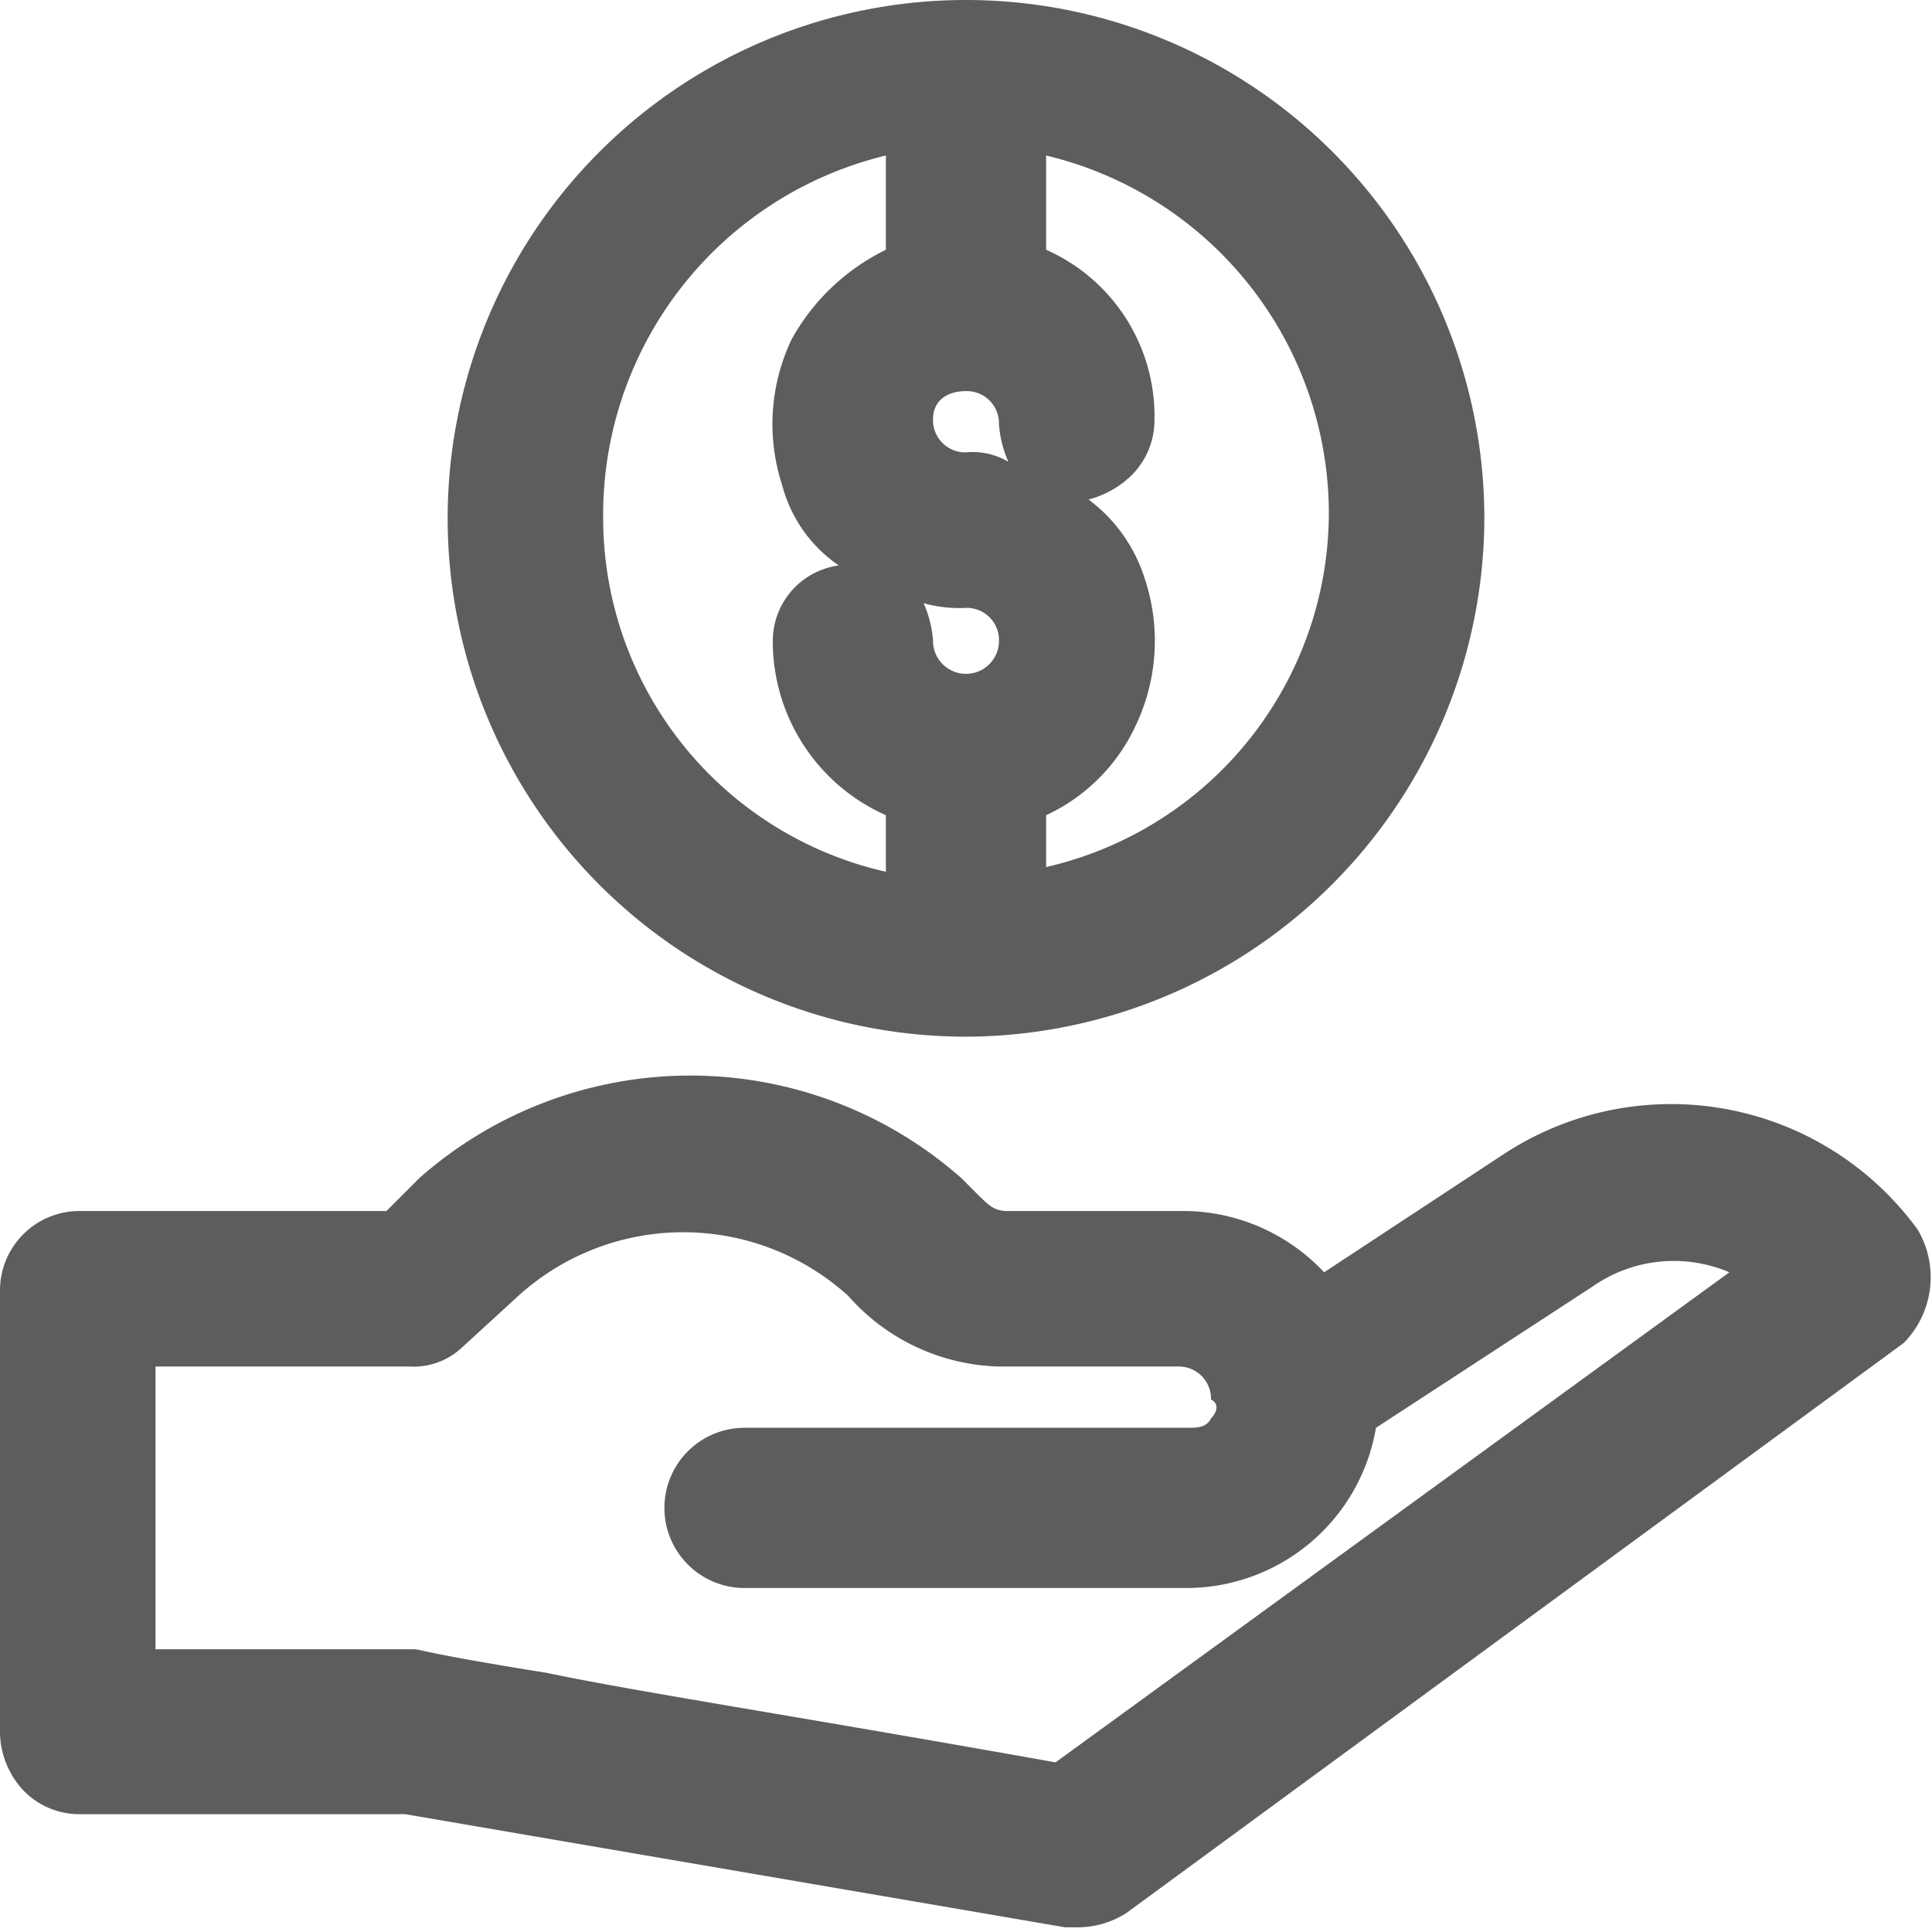 <svg xmlns="http://www.w3.org/2000/svg" xmlns:xlink="http://www.w3.org/1999/xlink" width="41" height="41" viewBox="0 0 41 41">
  <defs>
    <clipPath id="clip-Artboard_67">
      <rect width="41" height="41"/>
    </clipPath>
  </defs>
  <g id="Artboard_67" data-name="Artboard – 67" clip-path="url(#clip-Artboard_67)">
    <g id="Artboard_64" data-name="Artboard – 64" transform="translate(-0.5 -0.7)">
      <path id="Path_1147" data-name="Path 1147" d="M41.2,26.8a6.47,6.47,0,0,0-8.8-1.6l-3.8,2.5a4.107,4.107,0,0,0-2.9-1.3H21.9c-.3,0-.4-.1-.7-.4l-.3-.3a8.688,8.688,0,0,0-11.5,0l-.7.7H2.2A1.685,1.685,0,0,0,.5,28.1v9.4A1.845,1.845,0,0,0,1,38.7a1.656,1.656,0,0,0,1.2.5H9.1l14,2.4h.3a1.929,1.929,0,0,0,1-.3L40.9,29.2A1.989,1.989,0,0,0,41.2,26.8Zm-15,4c-.1.2-.3.2-.5.2H16.3a1.7,1.7,0,0,0,0,3.4h9.4a4.082,4.082,0,0,0,4-3.4l4.6-3a3.008,3.008,0,0,1,2.9-.3L22.9,38.1c-5.6-1-8.9-1.5-10.8-1.9-2.5-.4-2.7-.5-2.8-.5H3.8v-6H9.2a1.5,1.5,0,0,0,1.1-.4l1.2-1.1a5.212,5.212,0,0,1,7,0,4.413,4.413,0,0,0,3.2,1.5h3.8a.684.684,0,0,1,.7.7C26.4,30.5,26.3,30.7,26.2,30.8Z" fill="#5d5d5d"/>
      <path id="Path_1148" data-name="Path 1148" d="M21,22.7a11.032,11.032,0,0,0,11-11h0a11,11,0,1,0-11,11Zm1.7-3.6V18a3.9,3.9,0,0,0,1.9-1.9,4.178,4.178,0,0,0,.2-3.1,3.346,3.346,0,0,0-1.2-1.7,2.044,2.044,0,0,0,.9-.5A1.656,1.656,0,0,0,25,9.6,3.862,3.862,0,0,0,22.7,6V4a7.813,7.813,0,0,1,6,7.6h0A7.721,7.721,0,0,1,22.7,19.1ZM21,10.3h0a.684.684,0,0,1-.7-.7c0-.4.3-.6.7-.6a.684.684,0,0,1,.7.7,2.353,2.353,0,0,0,.2.8A1.486,1.486,0,0,0,21,10.3Zm.7,4a.7.7,0,0,1-1.4,0,2.353,2.353,0,0,0-.2-.8,2.769,2.769,0,0,0,.9.1h0A.684.684,0,0,1,21.7,14.3ZM19.3,4V6a4.592,4.592,0,0,0-2,1.9,4.178,4.178,0,0,0-.2,3.1,2.982,2.982,0,0,0,1.2,1.7,1.617,1.617,0,0,0-1.4,1.6A4.036,4.036,0,0,0,19.3,18v1.2a7.7,7.7,0,0,1-6-7.5h0A7.843,7.843,0,0,1,19.3,4Z" fill="#5d5d5d"/>
    </g>
  </g>
</svg>
